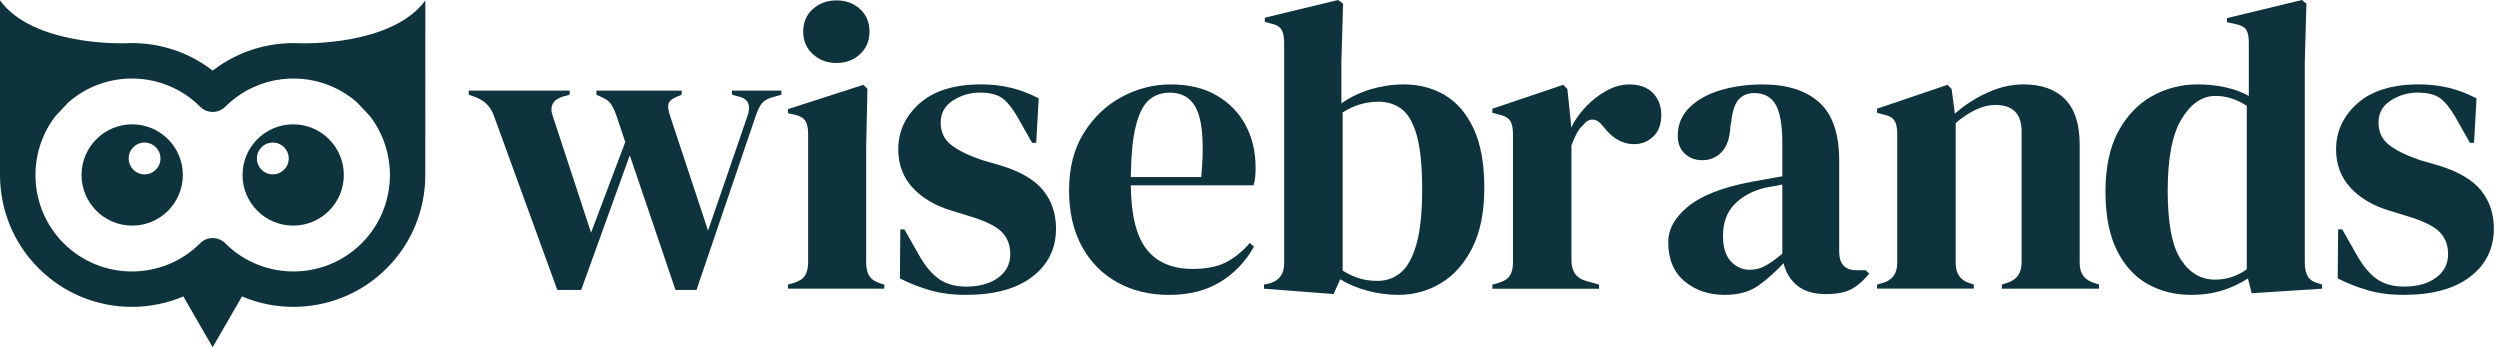 <svg width="288" height="40" viewBox="0 0 288 40" fill="none" xmlns="http://www.w3.org/2000/svg">
<path d="M64.201 33.397L56.894 13.329C56.544 12.316 55.849 11.604 54.807 11.195L54.001 10.909V10.436H65.624V10.909L64.913 11.1C63.681 11.481 63.268 12.24 63.681 13.377L68.092 26.804L72.03 16.365L71.128 13.659C70.906 12.964 70.677 12.433 70.439 12.071C70.201 11.709 69.892 11.446 69.515 11.29L68.708 10.909V10.436H78.531V10.909L77.867 11.195C77.394 11.385 77.108 11.639 77.013 11.954C76.918 12.271 76.981 12.745 77.203 13.377L81.567 26.566L86.073 13.472C86.515 12.271 86.28 11.512 85.362 11.195L84.317 10.909V10.436H90.012V10.909L88.871 11.242C88.335 11.401 87.947 11.646 87.709 11.979C87.471 12.313 87.258 12.761 87.068 13.332L80.236 33.401H77.816L72.551 17.886L66.952 33.401H64.201V33.397Z" fill="#0E333C"/>
<path d="M90.77 33.258V32.784L91.434 32.594C92.066 32.403 92.501 32.121 92.74 31.739C92.978 31.358 93.095 30.854 93.095 30.221V15.371C93.095 14.707 92.978 14.209 92.74 13.875C92.501 13.542 92.066 13.313 91.434 13.186L90.77 13.043V12.57L99.453 9.772L99.927 10.245L99.784 16.981V30.266C99.784 30.898 99.901 31.406 100.139 31.784C100.377 32.165 100.797 32.448 101.397 32.638L101.87 32.781V33.254H90.77V33.258ZM96.37 7.257C95.293 7.257 94.385 6.917 93.641 6.237C92.898 5.558 92.527 4.694 92.527 3.652C92.527 2.579 92.898 1.705 93.641 1.042C94.385 0.378 95.293 0.044 96.37 0.044C97.443 0.044 98.345 0.378 99.075 1.042C99.803 1.705 100.168 2.576 100.168 3.652C100.168 4.697 99.803 5.558 99.075 6.237C98.345 6.917 97.443 7.257 96.37 7.257Z" fill="#0E333C"/>
<path d="M111.261 33.969C109.711 33.969 108.32 33.788 107.085 33.423C105.853 33.061 104.712 32.61 103.668 32.07L103.715 26.423H104.188L105.802 29.269C106.497 30.533 107.266 31.476 108.104 32.092C108.943 32.708 110.01 33.016 111.306 33.016C112.824 33.016 114.05 32.676 114.983 31.997C115.917 31.317 116.384 30.409 116.384 29.269C116.384 28.224 116.05 27.369 115.387 26.706C114.723 26.042 113.487 25.442 111.687 24.902L109.695 24.286C107.764 23.717 106.246 22.831 105.141 21.628C104.033 20.427 103.48 18.957 103.48 17.216C103.48 15.13 104.303 13.358 105.948 11.903C107.593 10.448 109.949 9.721 113.017 9.721C114.25 9.721 115.412 9.855 116.504 10.124C117.597 10.395 118.648 10.798 119.658 11.335L119.372 16.457H118.899L117.238 13.516C116.638 12.472 116.044 11.738 115.46 11.309C114.875 10.88 113.996 10.668 112.827 10.668C111.75 10.668 110.74 10.969 109.791 11.569C108.841 12.17 108.368 13.024 108.368 14.133C108.368 15.209 108.771 16.063 109.578 16.695C110.385 17.327 111.579 17.915 113.16 18.452L115.294 19.068C117.572 19.763 119.201 20.722 120.182 21.939C121.163 23.158 121.653 24.619 121.653 26.328C121.653 28.637 120.744 30.488 118.924 31.879C117.105 33.273 114.551 33.969 111.261 33.969Z" fill="#0E333C"/>
<path d="M134.874 9.724C136.929 9.724 138.685 10.144 140.139 10.982C141.594 11.82 142.709 12.961 143.483 14.399C144.258 15.838 144.646 17.477 144.646 19.309C144.646 19.659 144.63 20.014 144.598 20.376C144.566 20.741 144.503 21.065 144.408 21.348H130.269C130.3 24.765 130.91 27.223 132.095 28.726C133.283 30.228 135.045 30.98 137.386 30.98C138.967 30.98 140.247 30.726 141.229 30.221C142.21 29.716 143.128 28.973 143.982 27.992L144.455 28.421C143.474 30.161 142.169 31.52 140.543 32.502C138.913 33.483 136.96 33.972 134.683 33.972C132.438 33.972 130.443 33.489 128.706 32.524C126.966 31.558 125.607 30.177 124.625 28.373C123.644 26.569 123.155 24.419 123.155 21.92C123.155 19.325 123.723 17.121 124.863 15.301C126.004 13.481 127.464 12.1 129.252 11.15C131.037 10.198 132.914 9.724 134.874 9.724ZM134.731 10.674C133.813 10.674 133.029 10.95 132.381 11.503C131.733 12.056 131.225 13.037 130.863 14.444C130.497 15.851 130.3 17.835 130.269 20.398H138.383C138.697 16.953 138.574 14.469 138.002 12.951C137.437 11.433 136.344 10.674 134.731 10.674Z" fill="#0E333C"/>
<path d="M153.631 33.874L145.612 33.258V32.784L146.085 32.689C147.317 32.403 147.936 31.616 147.936 30.317V4.932C147.936 4.268 147.835 3.763 147.628 3.414C147.422 3.068 147.003 2.83 146.371 2.703L145.707 2.512V2.039L154.151 0L154.72 0.426L154.529 7.114V11.906C155.574 11.179 156.711 10.633 157.947 10.271C159.179 9.909 160.43 9.724 161.694 9.724C163.498 9.724 165.092 10.144 166.487 10.982C167.878 11.821 168.976 13.116 169.783 14.873C170.59 16.629 170.993 18.881 170.993 21.634C170.993 24.387 170.542 26.671 169.64 28.491C168.738 30.31 167.538 31.676 166.036 32.594C164.533 33.512 162.882 33.969 161.078 33.969C159.906 33.969 158.728 33.81 157.543 33.496C156.359 33.181 155.304 32.737 154.39 32.168L153.631 33.874ZM158.706 32.356C159.719 32.356 160.605 32.041 161.364 31.406C162.123 30.774 162.723 29.691 163.168 28.157C163.609 26.623 163.832 24.511 163.832 21.825C163.832 19.138 163.625 17.064 163.215 15.609C162.806 14.155 162.228 13.142 161.485 12.573C160.741 12.005 159.849 11.719 158.804 11.719C157.318 11.719 155.939 12.132 154.675 12.951V31.171C155.276 31.552 155.892 31.844 156.527 32.048C157.156 32.254 157.883 32.356 158.706 32.356Z" fill="#0E333C"/>
<path d="M171.923 33.258V32.784L172.635 32.594C173.267 32.403 173.702 32.12 173.94 31.739C174.178 31.358 174.296 30.869 174.296 30.269V15.419C174.296 14.723 174.178 14.209 173.94 13.875C173.702 13.542 173.267 13.313 172.635 13.186L171.923 12.995V12.522L180.085 9.772L180.559 10.245L180.987 14.326V14.707C181.429 13.821 182.007 13.008 182.718 12.265C183.429 11.522 184.22 10.912 185.09 10.439C185.961 9.966 186.821 9.728 187.676 9.728C188.876 9.728 189.794 10.061 190.429 10.725C191.061 11.389 191.379 12.227 191.379 13.24C191.379 14.317 191.071 15.146 190.454 15.73C189.838 16.314 189.102 16.607 188.247 16.607C186.92 16.607 185.748 15.943 184.735 14.615L184.64 14.52C184.322 14.079 183.96 13.831 183.547 13.783C183.134 13.736 182.756 13.932 182.407 14.377C182.089 14.663 181.829 15.003 181.622 15.396C181.416 15.793 181.219 16.244 181.029 16.749V29.986C181.029 31.25 181.581 32.044 182.69 32.359L184.208 32.788V33.261H171.923V33.258Z" fill="#0E333C"/>
<path d="M198.683 33.969C196.848 33.969 195.307 33.448 194.056 32.403C192.805 31.358 192.182 29.856 192.182 27.897C192.182 26.41 192.941 25.042 194.459 23.793C195.978 22.545 198.366 21.602 201.624 20.97C202.129 20.875 202.698 20.773 203.333 20.662C203.965 20.551 204.629 20.433 205.324 20.306V16.559C205.324 14.409 205.064 12.897 204.543 12.027C204.022 11.157 203.206 10.722 202.101 10.722C201.342 10.722 200.741 10.966 200.297 11.458C199.852 11.951 199.569 12.795 199.442 13.996L199.347 14.517C199.284 15.876 198.95 16.873 198.35 17.505C197.75 18.137 197.007 18.455 196.12 18.455C195.298 18.455 194.618 18.201 194.082 17.696C193.545 17.191 193.275 16.508 193.275 15.657C193.275 14.361 193.726 13.269 194.628 12.383C195.53 11.496 196.724 10.833 198.21 10.391C199.696 9.95 201.31 9.728 203.05 9.728C205.864 9.728 208.039 10.417 209.573 11.792C211.107 13.167 211.876 15.406 211.876 18.506V28.992C211.876 30.415 212.54 31.127 213.867 31.127H214.912L215.338 31.508C214.737 32.267 214.08 32.851 213.369 33.264C212.657 33.674 211.654 33.88 210.355 33.88C208.964 33.88 207.865 33.556 207.058 32.908C206.251 32.26 205.721 31.396 205.47 30.323C204.521 31.336 203.549 32.197 202.552 32.908C201.554 33.613 200.265 33.969 198.683 33.969ZM201.577 31.076C202.209 31.076 202.802 30.926 203.355 30.625C203.908 30.323 204.565 29.859 205.324 29.224V21.253C205.007 21.316 204.692 21.38 204.375 21.443C204.057 21.507 203.695 21.57 203.282 21.634C201.827 22.015 200.665 22.653 199.795 23.555C198.925 24.457 198.49 25.667 198.49 27.185C198.49 28.481 198.791 29.456 199.392 30.104C199.995 30.749 200.722 31.076 201.577 31.076Z" fill="#0E333C"/>
<path d="M216.236 33.258V32.784L216.9 32.594C218.005 32.279 218.561 31.501 218.561 30.269V15.419C218.561 14.723 218.45 14.209 218.228 13.875C218.005 13.542 217.58 13.313 216.948 13.186L216.236 12.995V12.522L224.351 9.772L224.824 10.245L225.205 13.091C226.31 12.109 227.561 11.303 228.952 10.671C230.344 10.039 231.719 9.721 233.081 9.721C235.168 9.721 236.775 10.29 237.896 11.43C239.017 12.57 239.579 14.307 239.579 16.648V30.31C239.579 31.543 240.179 32.321 241.383 32.635L241.808 32.778V33.251H230.61V32.778L231.226 32.587C232.332 32.241 232.887 31.466 232.887 30.263V15.127C232.887 13.104 231.874 12.09 229.851 12.09C228.46 12.09 226.939 12.786 225.297 14.177V30.307C225.297 31.539 225.85 32.318 226.958 32.632L227.387 32.775V33.248H216.236V33.258Z" fill="#0E333C"/>
<path d="M252.422 33.969C250.554 33.969 248.878 33.55 247.391 32.711C245.905 31.873 244.727 30.577 243.857 28.821C242.986 27.065 242.551 24.813 242.551 22.059C242.551 19.277 243.04 16.975 244.022 15.155C245.003 13.335 246.299 11.976 247.912 11.074C249.525 10.172 251.282 9.721 253.178 9.721C254.286 9.721 255.344 9.832 256.357 10.055C257.37 10.277 258.269 10.607 259.063 11.052V4.884C259.063 4.221 258.958 3.732 258.755 3.414C258.548 3.1 258.113 2.877 257.449 2.75L256.547 2.56V2.087L265.182 0L265.703 0.426L265.513 7.069V30.269C265.513 30.901 265.624 31.416 265.846 31.813C266.069 32.21 266.478 32.486 267.078 32.642L267.504 32.784V33.258L259.39 33.779L258.964 32.07C258.11 32.638 257.138 33.099 256.046 33.445C254.963 33.794 253.753 33.969 252.422 33.969ZM255.175 32.213C256.503 32.213 257.722 31.819 258.828 31.025V12.189C257.656 11.43 256.455 11.049 255.223 11.049C253.705 11.049 252.406 11.925 251.333 13.682C250.256 15.438 249.719 18.198 249.719 21.961C249.719 25.724 250.224 28.373 251.237 29.907C252.247 31.447 253.562 32.213 255.175 32.213Z" fill="#0E333C"/>
<path d="M276.898 33.969C275.348 33.969 273.957 33.788 272.722 33.423C271.49 33.061 270.35 32.61 269.305 32.07L269.352 26.423H269.826L271.439 29.269C272.134 30.533 272.903 31.476 273.741 32.092C274.58 32.708 275.647 33.016 276.943 33.016C278.461 33.016 279.687 32.676 280.62 31.997C281.554 31.317 282.021 30.409 282.021 29.269C282.021 28.224 281.687 27.369 281.024 26.706C280.36 26.042 279.125 25.442 277.324 24.902L275.333 24.286C273.402 23.717 271.884 22.831 270.778 21.628C269.67 20.427 269.117 18.957 269.117 17.216C269.117 15.13 269.94 13.358 271.585 11.903C273.23 10.448 275.587 9.721 278.655 9.721C279.887 9.721 281.052 9.855 282.142 10.124C283.234 10.395 284.285 10.798 285.295 11.335L285.009 16.457H284.536L282.875 13.516C282.275 12.472 281.681 11.738 281.097 11.309C280.512 10.88 279.633 10.668 278.464 10.668C277.387 10.668 276.377 10.969 275.428 11.569C274.478 12.17 274.005 13.024 274.005 14.133C274.005 15.209 274.408 16.063 275.215 16.695C276.022 17.327 277.216 17.915 278.797 18.452L280.932 19.068C283.209 19.763 284.838 20.722 285.819 21.939C286.801 23.158 287.29 24.619 287.29 26.328C287.29 28.637 286.381 30.488 284.562 31.879C282.742 33.273 280.188 33.969 276.898 33.969Z" fill="#0E333C"/>
<path d="M15.228 14.323C12.008 14.323 9.394 16.934 9.394 20.157C9.394 23.377 12.005 25.991 15.228 25.991C18.449 25.991 21.062 23.381 21.062 20.157C21.062 16.934 18.452 14.323 15.228 14.323ZM16.654 20.087C15.641 20.087 14.822 19.268 14.822 18.255C14.822 17.242 15.641 16.422 16.654 16.422C17.667 16.422 18.487 17.242 18.487 18.255C18.487 19.268 17.667 20.087 16.654 20.087Z" fill="#0E333C"/>
<path d="M33.776 14.323C30.555 14.323 27.941 16.934 27.941 20.157C27.941 23.377 30.552 25.991 33.776 25.991C36.996 25.991 39.609 23.381 39.609 20.157C39.606 16.934 36.996 14.323 33.776 14.323ZM31.428 20.087C30.415 20.087 29.596 19.268 29.596 18.255C29.596 17.242 30.415 16.422 31.428 16.422C32.442 16.422 33.261 17.242 33.261 18.255C33.261 19.268 32.442 20.087 31.428 20.087Z" fill="#0E333C"/>
<path d="M49 0.044C45.158 5.329 34.715 4.986 34.715 4.986L34.722 4.992C31.413 4.796 28.049 5.672 25.207 7.622C25.204 7.622 25.204 7.625 25.201 7.625C25.118 7.682 25.032 7.74 24.953 7.8C24.819 7.895 24.686 7.994 24.556 8.095C24.518 8.121 24.502 8.137 24.502 8.137C21.52 5.824 17.871 4.776 14.282 4.989L14.285 4.986C14.285 4.986 3.843 5.329 0 0.044C0 0.044 0 15.771 0 20.154C0 24.048 1.483 27.941 4.446 30.904C7.412 33.867 11.303 35.35 15.197 35.35C17.216 35.35 19.236 34.947 21.123 34.15L24.499 40L27.875 34.15C29.764 34.947 31.784 35.35 33.801 35.35C37.694 35.35 41.588 33.867 44.551 30.904C46.92 28.535 48.346 25.566 48.816 22.482L48.819 22.479C48.822 22.456 48.826 22.431 48.829 22.409C48.94 21.659 48.994 20.907 48.991 20.151L48.994 20.154C49 15.771 49 0.044 49 0.044ZM44.865 19.068C44.904 19.433 44.919 19.802 44.919 20.17V20.183C44.913 23.022 43.83 25.858 41.667 28.021C37.332 32.356 30.279 32.356 25.944 28.021C25.146 27.224 23.854 27.224 23.057 28.021C18.722 32.356 11.668 32.356 7.333 28.021C3.341 24.029 3.03 17.728 6.393 13.37L7.892 11.779C12.256 7.971 18.906 8.143 23.06 12.297C23.857 13.094 25.15 13.094 25.947 12.297C26.69 11.554 27.512 10.938 28.389 10.449C28.392 10.445 28.399 10.442 28.402 10.439C28.421 10.43 28.437 10.42 28.456 10.41C32.461 8.216 37.539 8.667 41.102 11.767L42.636 13.396C43.925 15.079 44.672 17.051 44.865 19.068Z" fill="#0E333C"/>
</svg>
